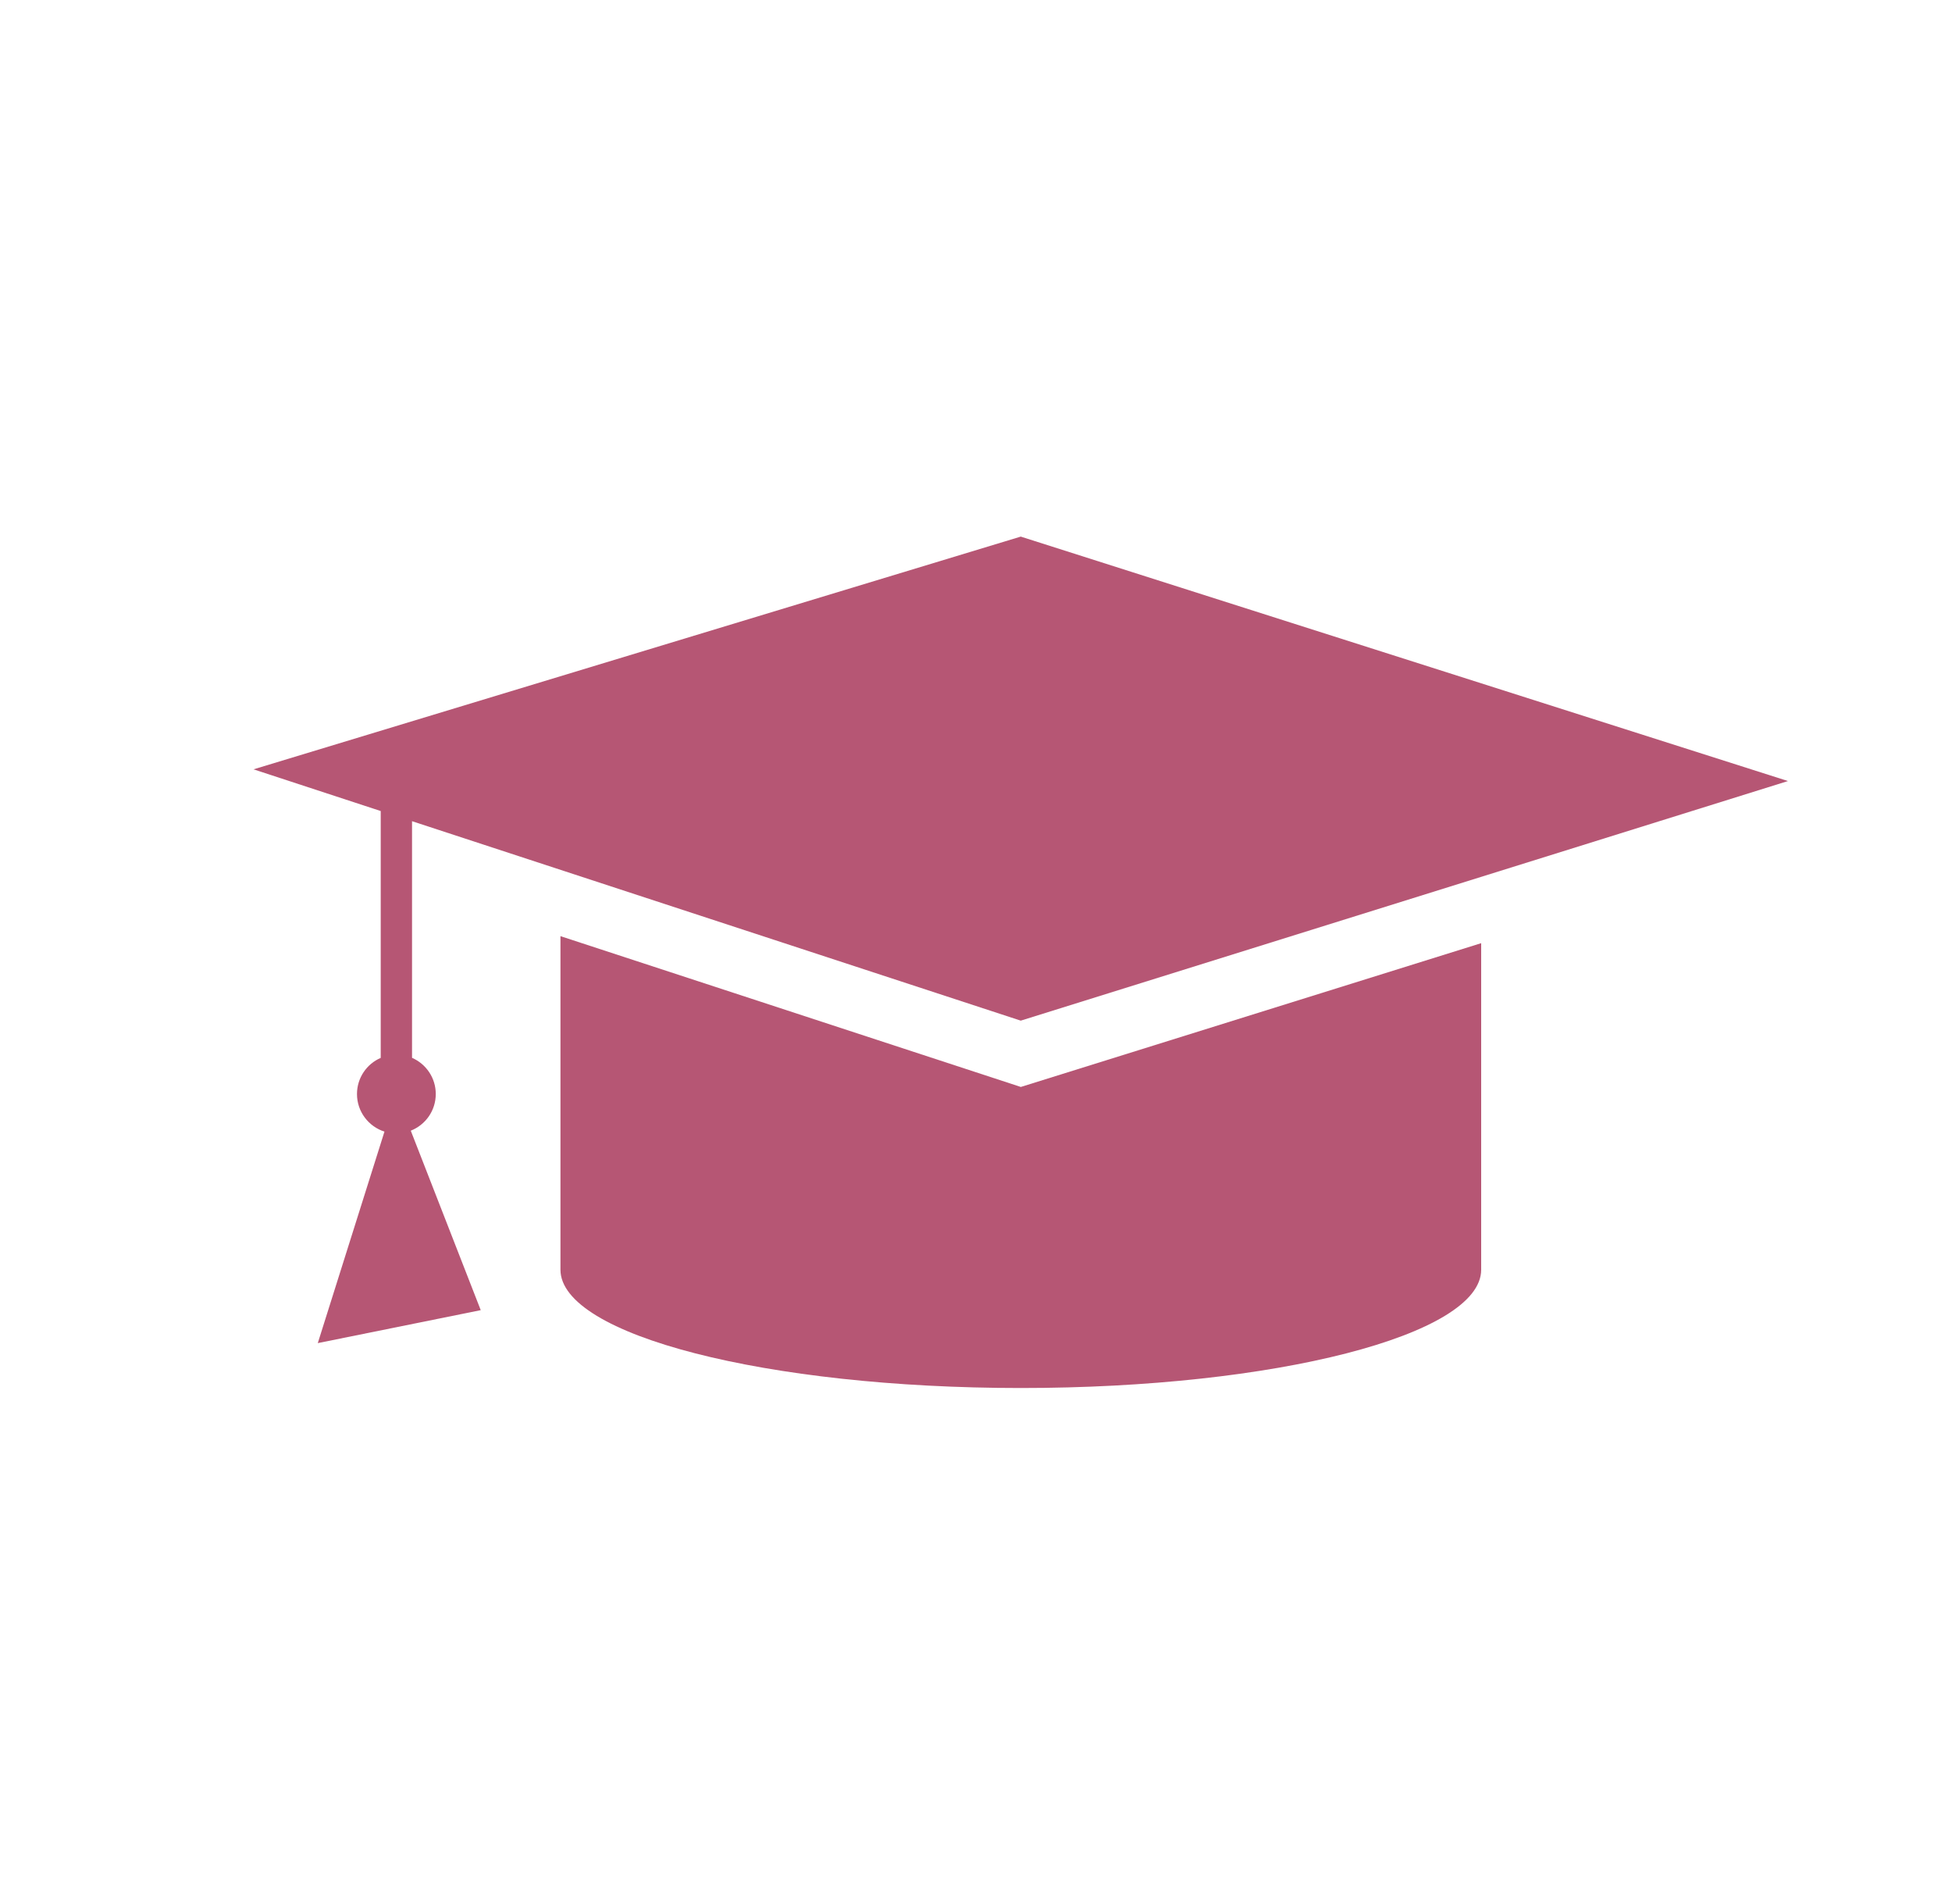 <?xml version="1.0" encoding="utf-8"?>
<svg version="1.1" id="Calque_1" xmlns="http://www.w3.org/2000/svg" xmlns:xlink="http://www.w3.org/1999/xlink" x="0px" y="0px"
	 viewBox="1200 -1169 2500 2438" enable-background="new 1200 -1169 2500 2438" xml:space="preserve">
<g>
	<path fill="#b65674" d="M1917.8,29.7v427.1c0,83.7,264,151.5,589.6,151.5s589.6-67.8,589.6-151.5V38.7l-589.6,184.1L1917.8,29.7z"
		/>
	<path fill="#b65674" d="M1758.1,231.8c0-20.7-12.5-38.5-30.4-46.3v-303l779.6,255.4l982.6-306.8l-982.6-313l-982.6,298l162.9,53.4
		v316.1c-17.9,7.7-30.4,25.5-30.4,46.3c0,22.5,14.8,41.6,35.2,48.1L1607,550.8l208.7-42.2l-89.6-229.8
		C1744.9,271.4,1758.1,253.2,1758.1,231.8z"/>
</g>
</svg>
